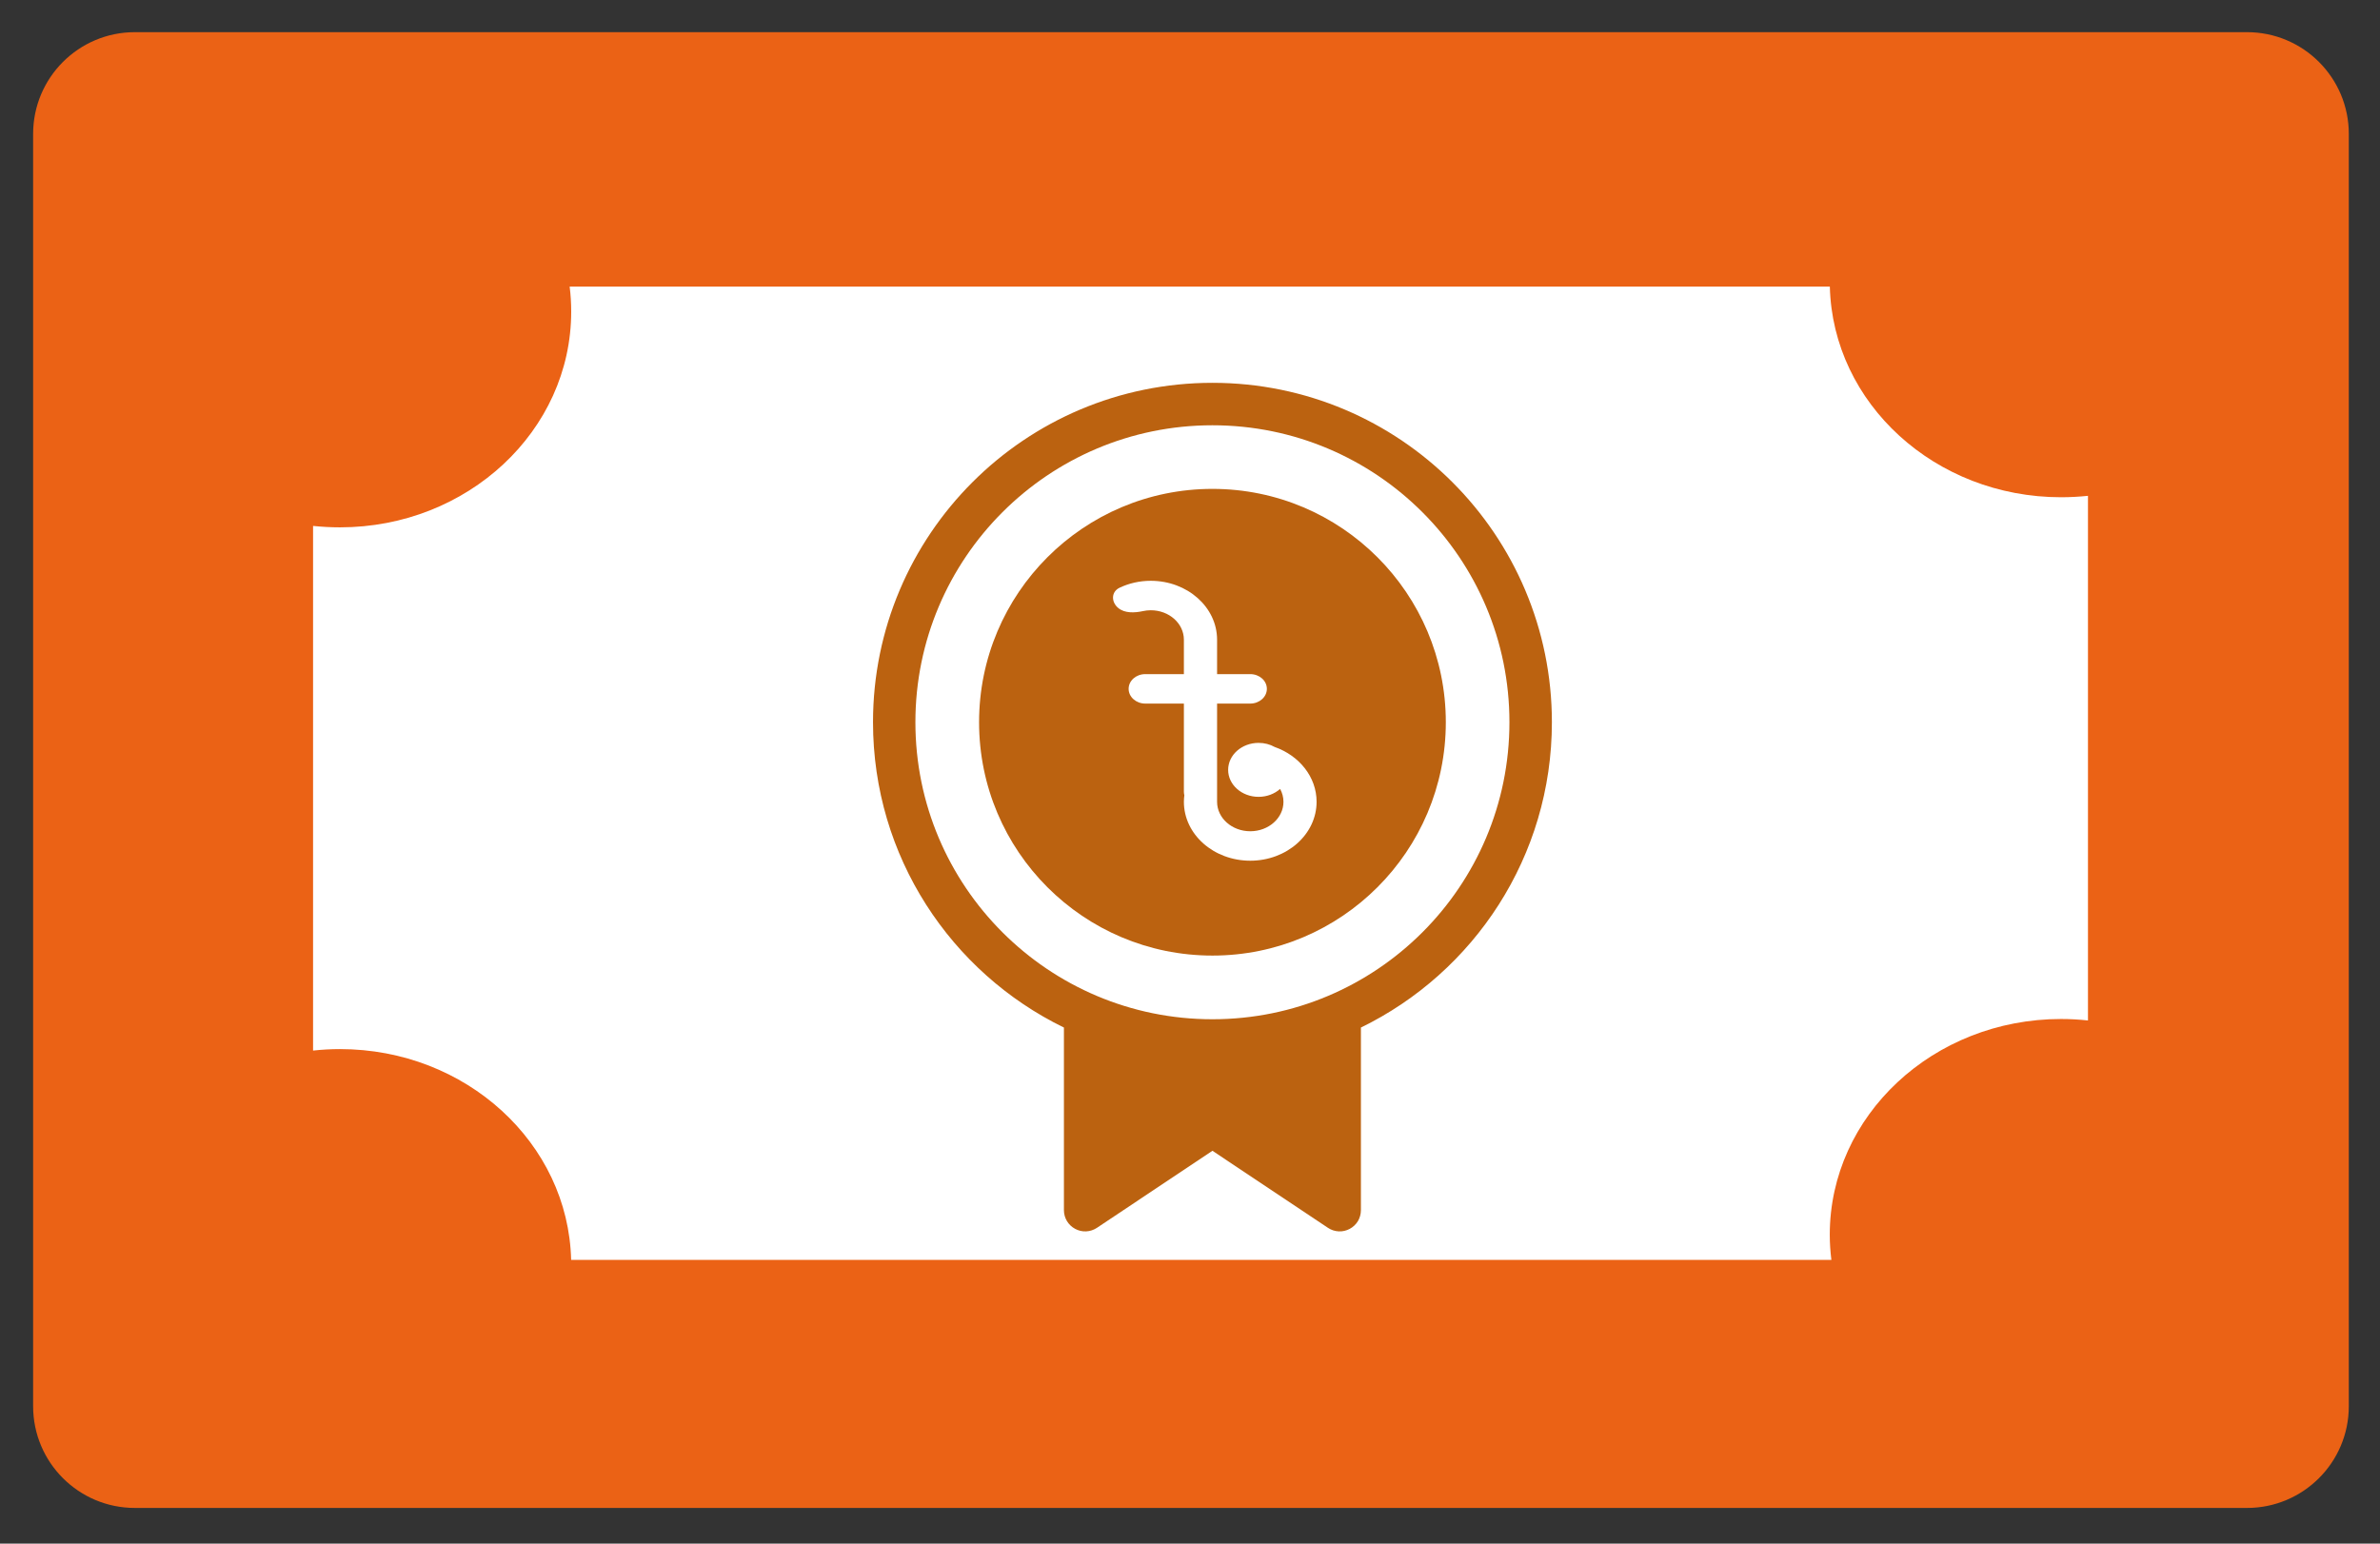 <svg width="37" height="24" viewBox="0 0 37 24" fill="none" xmlns="http://www.w3.org/2000/svg">
<rect x="0" y="0" width="37" height="24" fill="#333333" stroke="none"/>
<path d="M0.515 2.082C0.515 1.208 1.223 0.5 2.097 0.5H34.932C35.806 0.5 36.515 1.208 36.515 2.082V21.863C36.515 22.737 35.806 23.445 34.932 23.445H2.097C1.223 23.445 0.515 22.737 0.515 21.863V2.082Z" fill="#EB6215"/>
<path d="M32.46 7.709C32.323 7.723 32.183 7.731 32.042 7.731C30.084 7.731 28.492 6.272 28.447 4.456H8.856C8.872 4.584 8.88 4.713 8.88 4.845C8.88 6.697 7.27 8.199 5.285 8.199C5.143 8.199 5.004 8.191 4.867 8.177V16.334C5.004 16.319 5.143 16.311 5.285 16.311C7.243 16.311 8.835 17.771 8.879 19.588H28.471C28.455 19.46 28.446 19.329 28.446 19.197C28.446 17.345 30.056 15.843 32.042 15.843C32.183 15.843 32.323 15.851 32.46 15.866V7.709Z" fill="white"/>
<path d="M15.221 11.229C15.221 9.226 16.845 7.601 18.849 7.601C20.852 7.601 22.477 9.226 22.477 11.229C22.477 13.233 20.852 14.857 18.849 14.857C16.845 14.857 15.221 13.233 15.221 11.229Z" fill="#BB6210"/>
<path fill-rule="evenodd" clip-rule="evenodd" d="M21.157 15.976C22.915 15.119 24.126 13.316 24.126 11.229C24.126 8.315 21.763 5.952 18.849 5.952C15.934 5.952 13.572 8.315 13.572 11.229C13.572 13.316 14.783 15.12 16.54 15.976V18.815C16.54 18.875 16.556 18.934 16.587 18.985C16.618 19.036 16.662 19.078 16.715 19.106C16.767 19.134 16.826 19.148 16.886 19.145C16.946 19.142 17.003 19.123 17.053 19.09L18.849 17.892L20.645 19.09C20.694 19.123 20.752 19.142 20.812 19.145C20.871 19.148 20.931 19.134 20.983 19.106C21.036 19.078 21.08 19.036 21.111 18.985C21.141 18.934 21.157 18.875 21.157 18.815V15.976ZM18.849 15.847C21.399 15.847 23.466 13.78 23.466 11.229C23.466 8.679 21.399 6.612 18.849 6.612C16.299 6.612 14.231 8.679 14.231 11.229C14.231 13.78 16.299 15.847 18.849 15.847Z" fill="#BB6210"/>
<path d="M17.765 9.502C17.635 9.53 17.483 9.535 17.385 9.453C17.273 9.361 17.272 9.2 17.407 9.137C17.551 9.069 17.715 9.03 17.89 9.03C18.458 9.03 18.919 9.438 18.921 9.943C18.921 9.944 18.921 9.945 18.921 9.946V10.481H19.437C19.579 10.481 19.695 10.583 19.695 10.71C19.695 10.836 19.579 10.939 19.437 10.939H18.921V12.466C18.921 12.719 19.152 12.924 19.437 12.924C19.722 12.924 19.953 12.719 19.953 12.466C19.953 12.394 19.934 12.326 19.901 12.266C19.815 12.342 19.697 12.389 19.566 12.389C19.305 12.389 19.093 12.201 19.093 11.97C19.093 11.738 19.305 11.55 19.566 11.55C19.658 11.55 19.744 11.573 19.817 11.614C20.198 11.748 20.468 12.079 20.468 12.466C20.468 12.972 20.006 13.382 19.437 13.382C18.867 13.382 18.405 12.972 18.405 12.466C18.405 12.431 18.408 12.397 18.412 12.364C18.408 12.347 18.405 12.331 18.405 12.313V10.939H17.804C17.662 10.939 17.546 10.836 17.546 10.71C17.546 10.583 17.662 10.481 17.804 10.481H18.405V10.214C18.405 10.213 18.405 10.212 18.405 10.21V9.946C18.405 9.693 18.175 9.488 17.89 9.488C17.847 9.488 17.805 9.493 17.765 9.502Z" fill="white"/>
</svg>
